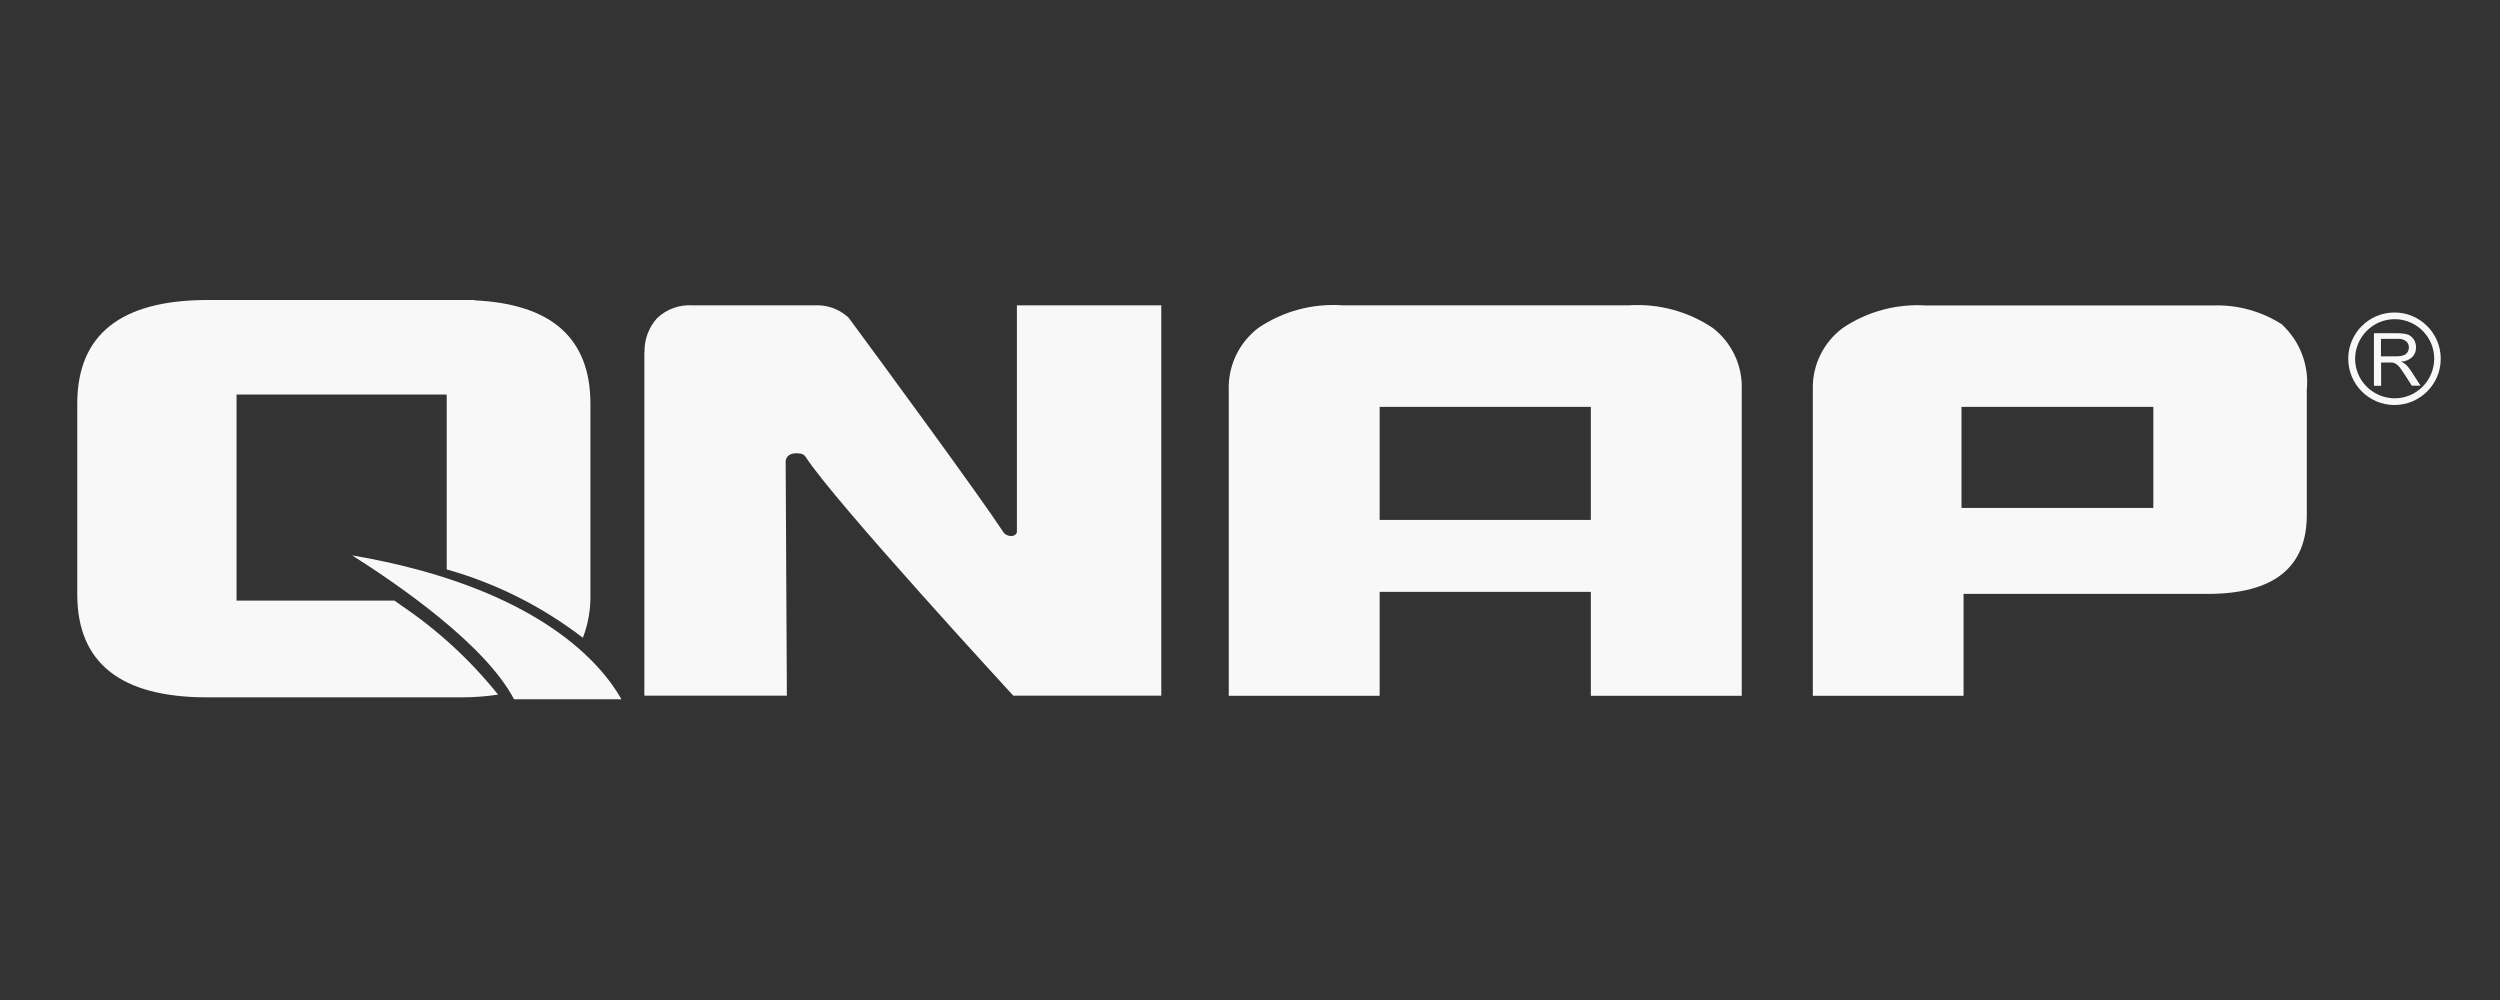 <svg width="125" height="50" viewBox="0 0 125 50" fill="none" xmlns="http://www.w3.org/2000/svg">
<rect x="0" y="0" width="125" height="50" fill="#333333" stroke="none"/>
<path d="M118.697 19.291V16.661H119.861C120.041 16.661 120.221 16.679 120.401 16.73C120.521 16.781 120.624 16.867 120.692 16.978C120.769 17.098 120.803 17.235 120.803 17.372C120.803 17.544 120.744 17.715 120.624 17.843C120.469 17.989 120.273 18.075 120.058 18.083C120.136 18.117 120.204 18.16 120.273 18.212C120.384 18.314 120.478 18.434 120.564 18.563L121.026 19.282H120.589L120.238 18.734C120.136 18.58 120.05 18.451 119.99 18.374C119.939 18.306 119.879 18.246 119.81 18.203C119.759 18.169 119.707 18.143 119.656 18.134C119.587 18.126 119.527 18.117 119.459 18.126H119.056V19.291H118.705H118.697ZM119.048 17.818H119.793C119.921 17.818 120.041 17.809 120.17 17.766C120.255 17.741 120.324 17.68 120.375 17.612C120.418 17.544 120.444 17.458 120.444 17.372C120.444 17.252 120.401 17.141 120.307 17.064C120.187 16.97 120.033 16.927 119.879 16.944H119.048V17.818Z" fill="#F8F8F8"/>
<path d="M117.412 17.937C117.412 16.661 118.448 15.625 119.724 15.625C121 15.625 122.037 16.661 122.037 17.937C122.037 19.213 121 20.25 119.724 20.25C118.448 20.25 117.412 19.213 117.412 17.937ZM117.755 17.937C117.755 19.025 118.637 19.907 119.733 19.916C120.82 19.916 121.703 19.034 121.711 17.937C121.711 16.85 120.829 15.959 119.733 15.959C118.645 15.959 117.763 16.85 117.755 17.937Z" fill="#F8F8F8"/>
<path d="M87.087 34.791H79.542V29.593H68.983V34.791H61.438V19.505C61.396 18.288 61.952 17.124 62.928 16.387C64.153 15.565 65.618 15.163 67.099 15.265H81.452C82.925 15.171 84.39 15.565 85.623 16.387C86.591 17.124 87.139 18.288 87.087 19.505V34.782V34.791ZM79.542 25.996V20.344H68.983V25.996H79.542Z" fill="#F8F8F8"/>
<path d="M114.132 16.242C113.096 15.565 111.863 15.223 110.621 15.274H110.647H110.356H96.302C94.829 15.18 93.356 15.574 92.132 16.404C91.181 17.115 90.624 18.237 90.641 19.419V19.513V34.791H98.178V29.695H110.373C113.687 29.695 115.34 28.377 115.34 25.748V19.487C115.46 18.28 115.006 17.081 114.124 16.25L114.132 16.242ZM107.666 25.396H98.075V20.344H107.666V25.396Z" fill="#F8F8F8"/>
<path d="M51.967 15.267H50.845V26.622C50.793 26.742 50.691 26.828 50.459 26.794C50.365 26.768 50.271 26.725 50.203 26.657C48.926 24.712 44.028 18.05 42.461 15.926C42.461 15.917 42.452 15.909 42.444 15.9C42.444 15.9 42.392 15.857 42.367 15.832C42.367 15.815 42.349 15.797 42.332 15.797C41.878 15.421 41.305 15.232 40.714 15.267H34.625C33.974 15.224 33.332 15.455 32.861 15.9C32.432 16.371 32.21 16.988 32.227 17.613H32.218V34.784H39.343C39.343 34.784 39.301 25.715 39.283 23.043C39.309 22.871 39.446 22.606 39.986 22.674C40.106 22.683 40.217 22.743 40.285 22.846C41.664 25.012 50.665 34.784 50.665 34.784H58.064V15.267H51.975H51.967Z" fill="#F8F8F8"/>
<path d="M20.058 30.269L19.724 30.03H11.828V19.727H22.336V28.471C24.802 29.165 27.114 30.329 29.144 31.888C29.41 31.194 29.538 30.458 29.521 29.713V20.19C29.521 16.918 27.585 15.197 23.723 15.017V15H10.363C6.03 15.009 3.863 16.73 3.863 20.19V29.713C3.863 33.147 6.03 34.868 10.363 34.868H23.038C23.663 34.868 24.288 34.825 24.905 34.731C23.526 33.01 21.89 31.503 20.058 30.269Z" fill="#F8F8F8"/>
<path d="M17.608 27.769C19.972 29.267 24.28 32.248 25.701 34.962H31.071C30.155 33.327 27.055 29.387 17.608 27.769Z" fill="#F8F8F8"/>
</svg>
